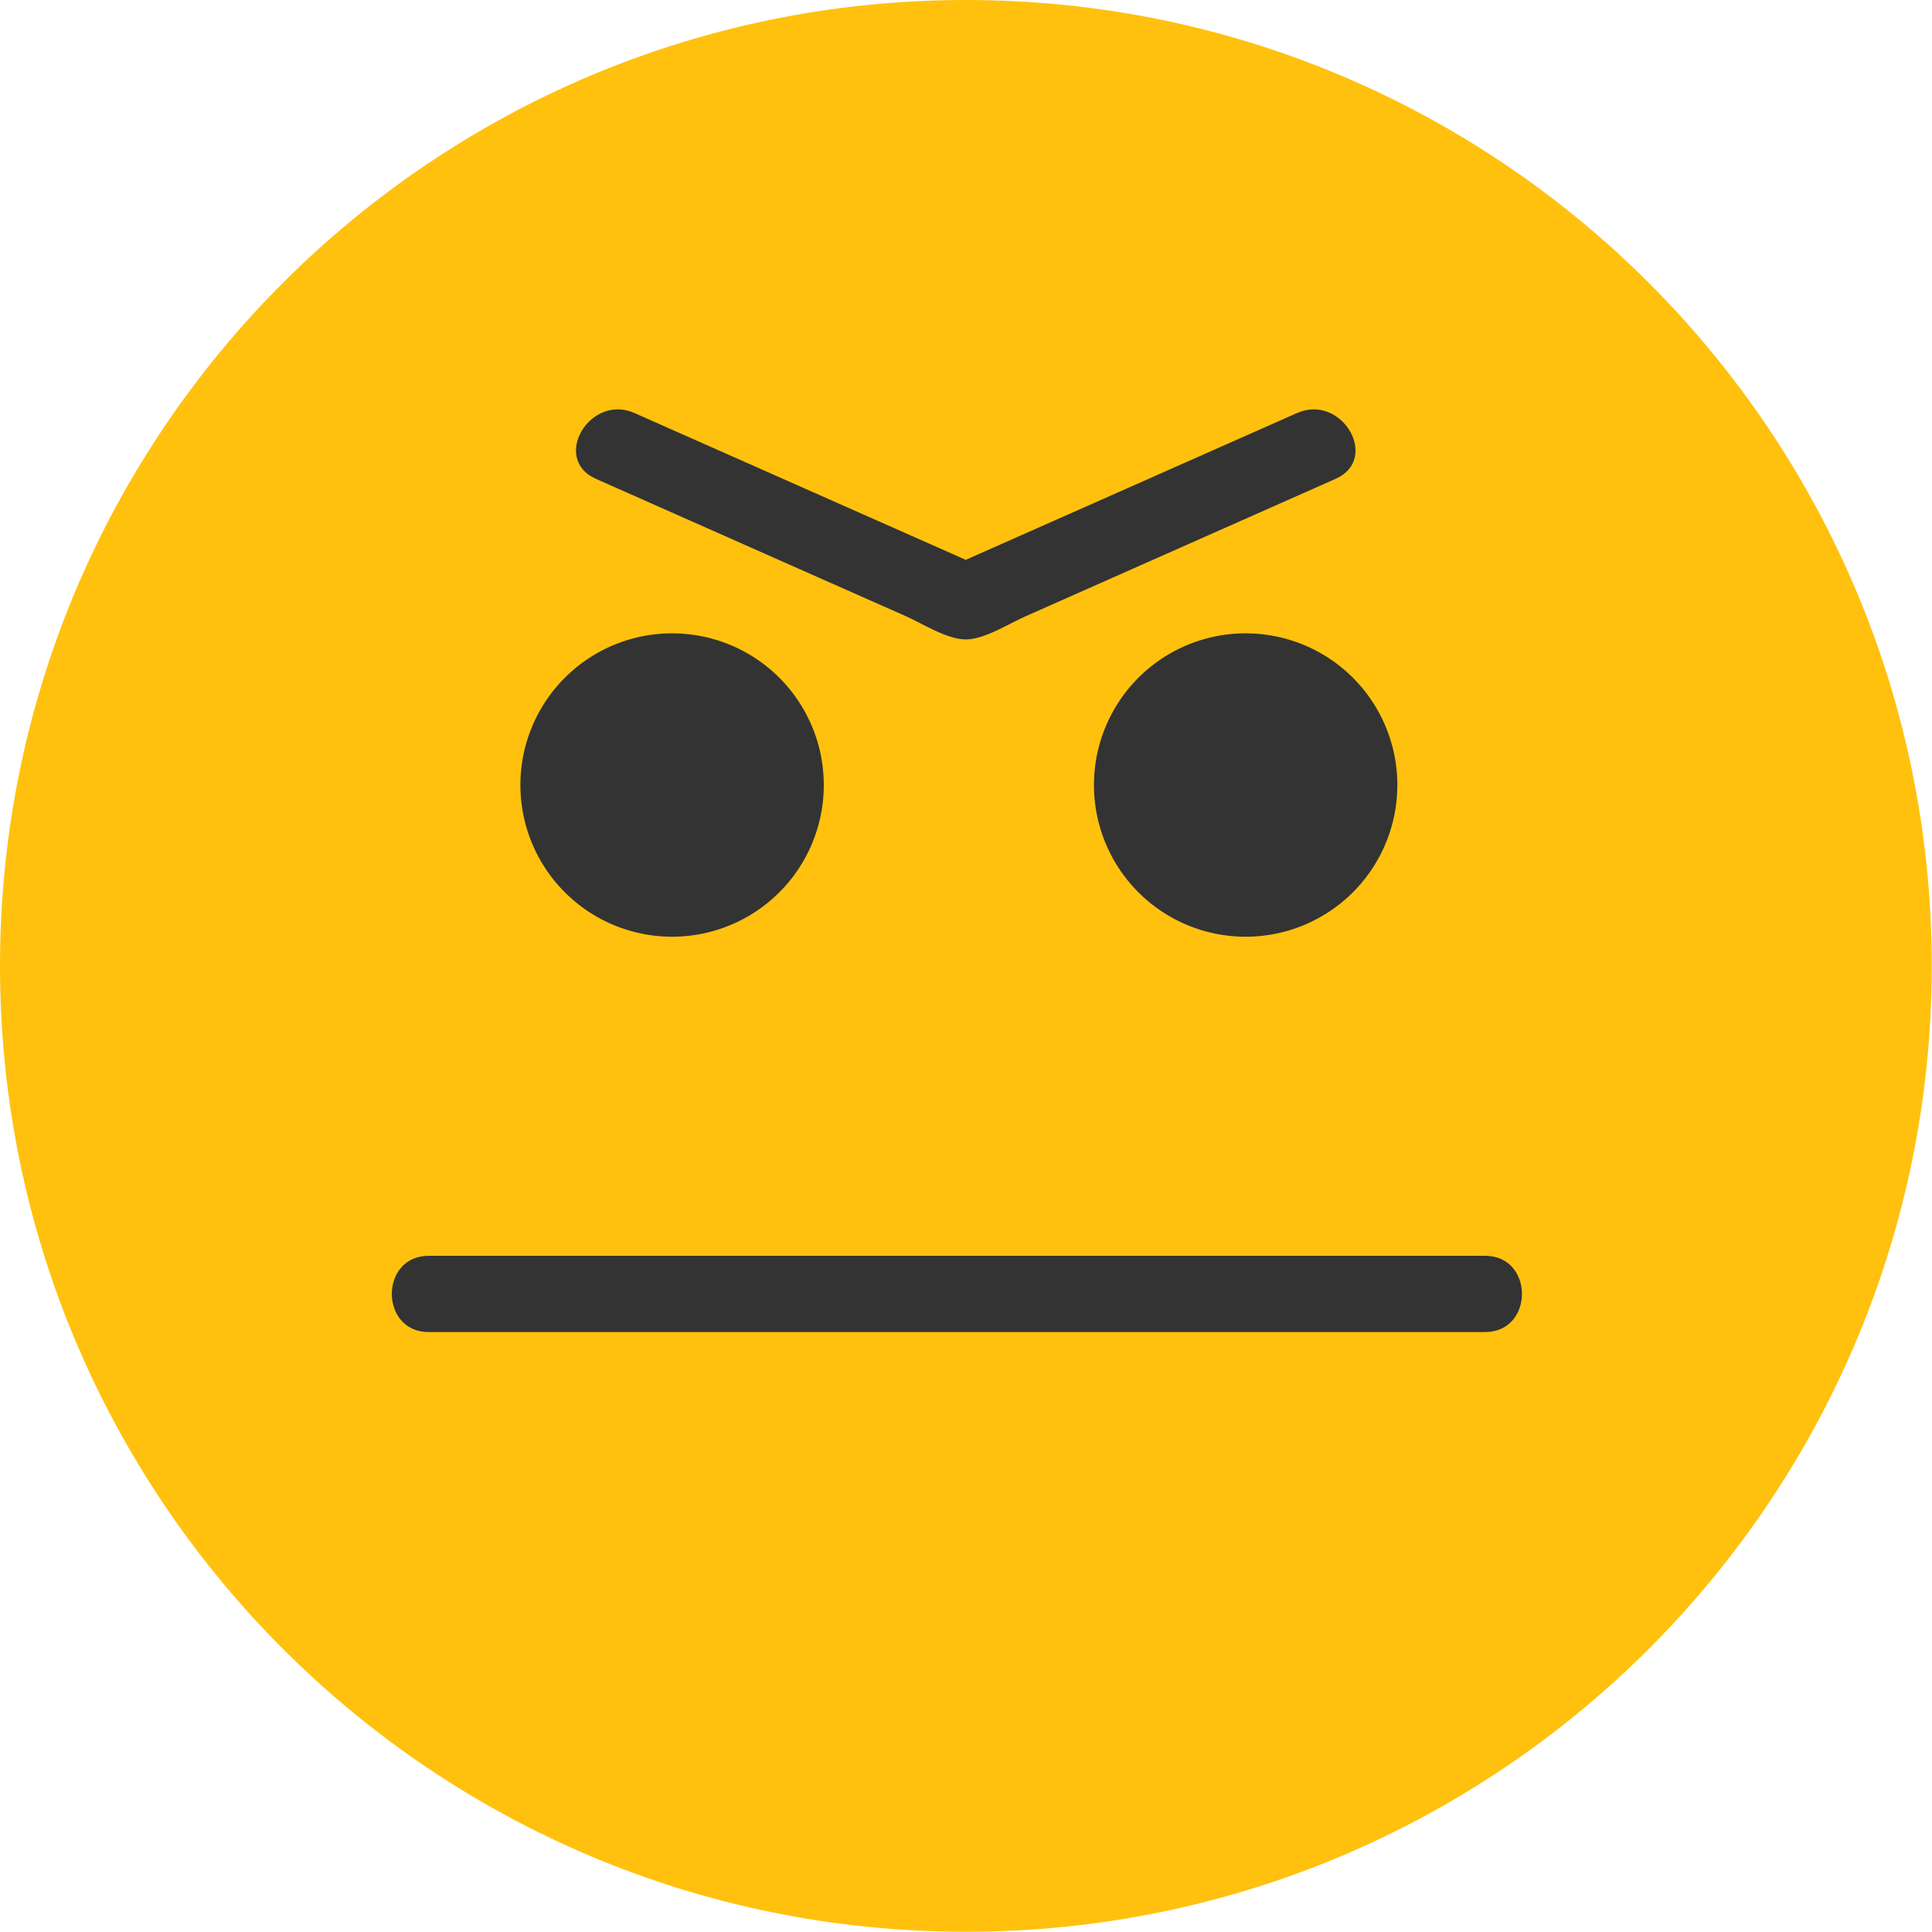 <svg xmlns="http://www.w3.org/2000/svg" width="32" height="32" viewBox="0 0 32 32"><g><g><g><path fill="#ffc10e" d="M15.998 31.996c8.835 0 15.998-7.163 15.998-15.998C31.996 7.162 24.833 0 15.998 0 7.162 0 0 7.162 0 15.998c0 8.835 7.162 15.998 15.998 15.998z"/></g><g><g><path fill="#333" d="M11.132 15.515a2.512 2.512 0 1 0 0-5.025 2.512 2.512 0 0 0 0 5.025z"/></g><g><path fill="#333" d="M20.632 15.515a2.512 2.512 0 1 0 0-5.025 2.512 2.512 0 0 0 0 5.025z"/></g><g><path fill="#333" d="M21.485 6.84l-5.808 2.574h.638l-5.807-2.573c-.738-.327-1.381.76-.638 1.09l3.133 1.389 2.01.89c.273.122.673.381.983.381.31 0 .71-.26.983-.38l2.01-.891 3.133-1.389c.743-.33.1-1.417-.637-1.09z"/></g><g><path fill="#333" d="M7.101 22.063h17.496c.815 0 .815-1.263 0-1.263H7.101c-.815 0-.815 1.263 0 1.263z"/></g></g></g></g></svg>